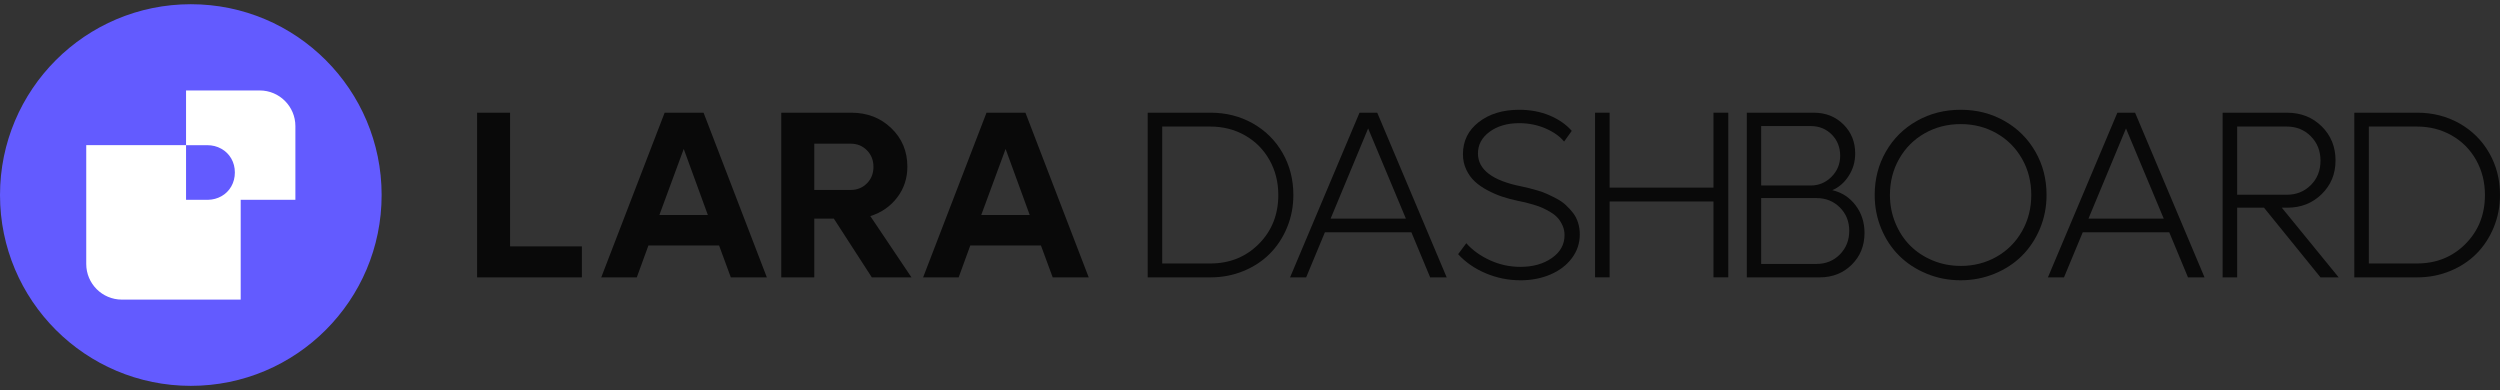 <svg width="282" height="44" viewBox="0 0 282 44" fill="none" xmlns="http://www.w3.org/2000/svg">
<rect x="0" y="0" width="282" height="44" fill="#333333" stroke="none"/>
<g clip-path="url(#clip0_190_213)">
<path d="M43.048 22C43.048 10.113 33.411 0.476 21.524 0.476C9.637 0.476 -9.15527e-05 10.113 -9.15527e-05 22C-9.15527e-05 33.888 9.637 43.524 21.524 43.524C33.411 43.524 43.048 33.888 43.048 22Z" fill="#635BFF"/>
<path d="M23.477 22.538C23.442 22.541 23.402 22.541 23.366 22.541H20.986L23.477 22.538Z" fill="#090909"/>
<path d="M29.298 10.204H20.986V16.369H9.728V29.774C9.728 31.997 11.527 33.796 13.749 33.796H27.151V22.538H33.32V14.226C33.32 12.007 31.517 10.204 29.298 10.204ZM26.087 21.032C25.814 21.505 25.442 21.875 24.965 22.14C24.517 22.391 24.022 22.523 23.477 22.538C23.442 22.541 23.402 22.541 23.366 22.541H20.986V16.376H23.366C23.954 16.376 24.485 16.509 24.965 16.778C25.442 17.043 25.814 17.412 26.087 17.882C26.356 18.351 26.492 18.878 26.492 19.455C26.492 20.032 26.356 20.559 26.087 21.032Z" fill="white"/>
</g>
<path d="M57.537 27.79H65.635V31.287H53.817V12.713H57.537V27.792V27.79Z" fill="#090909"/>
<path d="M82.437 31.287L81.11 27.685H73.144L71.83 31.287H67.821L74.972 12.713H79.363L86.5 31.287H82.437ZM74.379 24.255H79.847L77.126 16.8L74.377 24.255H74.379Z" fill="#090909"/>
<path d="M98.343 31.287L94.057 24.661H91.849V31.287H88.128V12.713H96.041C97.828 12.713 99.328 13.295 100.537 14.455C101.745 15.616 102.351 17.064 102.351 18.8C102.351 20.114 101.969 21.274 101.202 22.279C100.434 23.283 99.425 23.98 98.173 24.376L102.814 31.289H98.345L98.343 31.287ZM91.849 16.208V21.425H95.963C96.689 21.425 97.298 21.178 97.791 20.682C98.281 20.187 98.526 19.568 98.526 18.822C98.526 18.076 98.281 17.454 97.791 16.956C97.301 16.456 96.689 16.208 95.963 16.208H91.849Z" fill="#090909"/>
<path d="M118.744 31.287L117.417 27.685H109.45L108.137 31.287H104.128L111.278 12.713H115.669L122.806 31.287H118.744ZM110.686 24.255H116.154L113.432 16.8L110.683 24.255H110.686Z" fill="#090909"/>
<path d="M136.544 12.711C138.297 12.711 139.888 13.114 141.315 13.919C142.744 14.727 143.862 15.836 144.675 17.252C145.485 18.669 145.892 20.246 145.892 21.991C145.892 23.296 145.652 24.524 145.176 25.671C144.699 26.818 144.048 27.806 143.224 28.63C142.4 29.453 141.409 30.102 140.252 30.576C139.094 31.05 137.858 31.287 136.544 31.287H129.459V12.713H136.544V12.711ZM136.517 29.72C138.709 29.72 140.534 28.985 141.999 27.512C143.463 26.04 144.193 24.201 144.193 21.991C144.193 20.537 143.859 19.22 143.194 18.041C142.529 16.862 141.611 15.941 140.44 15.274C139.269 14.609 137.963 14.275 136.515 14.275H131.098V29.72H136.515H136.517Z" fill="#090909"/>
<path d="M161.321 31.287L159.204 26.198H149.451L147.335 31.287H145.52L153.354 12.713H155.352L163.186 31.287H161.321ZM150.094 24.661H158.585L154.326 14.488L150.094 24.661Z" fill="#090909"/>
<path d="M171.494 31.615C170.135 31.615 168.834 31.351 167.591 30.826C166.347 30.301 165.308 29.582 164.476 28.67L165.397 27.434C166.096 28.223 166.99 28.864 168.073 29.359C169.155 29.854 170.296 30.102 171.497 30.102C172.916 30.102 174.103 29.768 175.053 29.103C176.004 28.438 176.48 27.579 176.48 26.527C176.48 26.142 176.408 25.784 176.262 25.455C176.117 25.127 175.942 24.844 175.737 24.607C175.53 24.37 175.258 24.15 174.916 23.942C174.574 23.738 174.267 23.571 173.995 23.45C173.723 23.326 173.379 23.205 172.964 23.081C172.547 22.957 172.235 22.874 172.025 22.825C171.815 22.777 171.535 22.718 171.185 22.648C170.563 22.515 169.981 22.359 169.443 22.182C168.904 22.001 168.355 21.764 167.793 21.466C167.233 21.167 166.753 20.838 166.36 20.472C165.967 20.109 165.644 19.662 165.394 19.131C165.143 18.601 165.02 18.02 165.02 17.39C165.02 15.901 165.615 14.692 166.807 13.769C168 12.845 169.518 12.382 171.368 12.382C172.612 12.382 173.75 12.595 174.779 13.02C175.807 13.446 176.647 14.027 177.296 14.762L176.429 15.971C175.947 15.376 175.247 14.88 174.332 14.485C173.417 14.092 172.428 13.893 171.368 13.893C170.027 13.893 168.915 14.216 168.035 14.859C167.154 15.502 166.713 16.321 166.713 17.312C166.713 19.142 168.355 20.383 171.642 21.032C171.93 21.094 172.208 21.156 172.472 21.223C172.735 21.291 173.064 21.38 173.457 21.492C173.85 21.606 174.216 21.74 174.547 21.894C174.881 22.047 175.236 22.225 175.619 22.427C176.001 22.629 176.338 22.866 176.631 23.137C176.924 23.409 177.194 23.703 177.439 24.018C177.684 24.333 177.872 24.699 178.004 25.116C178.136 25.534 178.2 25.972 178.2 26.438C178.2 27.429 177.904 28.32 177.312 29.114C176.72 29.908 175.915 30.522 174.895 30.961C173.874 31.4 172.741 31.618 171.497 31.618L171.494 31.615Z" fill="#090909"/>
<path d="M193.279 12.711H194.949V31.284H193.279V22.726H181.566V31.284H179.923V12.711H181.566V21.164H193.279V12.711Z" fill="#090909"/>
<path d="M206.676 21.452C207.753 21.697 208.63 22.265 209.306 23.154C209.982 24.042 210.318 25.084 210.318 26.277C210.318 27.714 209.836 28.907 208.872 29.86C207.909 30.81 206.703 31.287 205.257 31.287H197.04V12.713H204.611C205.935 12.713 207.039 13.152 207.93 14.027C208.819 14.905 209.266 15.998 209.266 17.314C209.266 18.243 209.021 19.086 208.531 19.845C208.041 20.604 207.421 21.14 206.678 21.455L206.676 21.452ZM204.258 14.221H198.658V20.924H204.258C205.16 20.924 205.938 20.599 206.592 19.945C207.246 19.29 207.572 18.496 207.572 17.559C207.572 16.622 207.254 15.809 206.619 15.174C205.984 14.539 205.198 14.221 204.261 14.221H204.258ZM204.901 29.771C205.954 29.771 206.832 29.413 207.537 28.7C208.242 27.986 208.595 27.098 208.595 26.037C208.595 24.976 208.242 24.107 207.537 23.401C206.832 22.696 205.954 22.343 204.901 22.343H198.658V29.771H204.901Z" fill="#090909"/>
<path d="M221.165 31.615C219.805 31.615 218.527 31.367 217.326 30.872C216.125 30.377 215.094 29.704 214.238 28.853C213.379 28.002 212.701 26.985 212.208 25.797C211.713 24.61 211.465 23.342 211.465 21.991C211.465 20.195 211.888 18.561 212.733 17.093C213.578 15.626 214.741 14.474 216.222 13.637C217.703 12.8 219.35 12.382 221.165 12.382C222.979 12.382 224.614 12.8 226.094 13.637C227.575 14.474 228.738 15.626 229.583 17.093C230.429 18.561 230.851 20.195 230.851 21.991C230.851 23.339 230.601 24.61 230.103 25.797C229.602 26.985 228.926 28.005 228.073 28.853C227.22 29.704 226.191 30.377 224.99 30.872C223.79 31.367 222.514 31.615 221.165 31.615ZM221.165 29.997C222.654 29.997 224.005 29.65 225.219 28.958C226.433 28.266 227.389 27.305 228.084 26.08C228.781 24.852 229.128 23.49 229.128 21.991C229.128 20.491 228.781 19.131 228.084 17.909C227.386 16.687 226.431 15.729 225.219 15.037C224.005 14.345 222.654 13.998 221.165 13.998C219.676 13.998 218.322 14.345 217.102 15.037C215.883 15.729 214.927 16.687 214.23 17.909C213.533 19.131 213.185 20.491 213.185 21.991C213.185 23.113 213.39 24.171 213.802 25.165C214.214 26.161 214.771 27.009 215.479 27.714C216.184 28.419 217.03 28.977 218.015 29.383C219 29.79 220.05 29.994 221.162 29.994L221.165 29.997Z" fill="#090909"/>
<path d="M246.805 31.287L244.689 26.198H234.935L232.819 31.287H231.005L238.839 12.713H240.837L248.671 31.287H246.805ZM235.579 24.661H244.07L239.811 14.488L235.579 24.661Z" fill="#090909"/>
<path d="M261.752 31.287L255.377 23.425H252.354V31.287H250.712V12.713H257.98C259.539 12.713 260.842 13.225 261.884 14.251C262.926 15.276 263.448 16.555 263.448 18.09C263.448 19.624 262.929 20.873 261.889 21.896C260.85 22.917 259.555 23.428 258.005 23.428H257.388L263.804 31.289H261.752V31.287ZM252.354 14.277V21.966H257.953C259.03 21.966 259.935 21.603 260.662 20.876C261.389 20.149 261.752 19.234 261.752 18.127C261.752 17.021 261.389 16.105 260.662 15.373C259.935 14.641 259.033 14.275 257.953 14.275H252.354V14.277Z" fill="#090909"/>
<path d="M272.653 12.711C274.405 12.711 275.996 13.114 277.423 13.919C278.853 14.727 279.97 15.836 280.783 17.252C281.593 18.669 282 20.246 282 21.991C282 23.296 281.76 24.524 281.284 25.671C280.807 26.818 280.156 27.806 279.332 28.63C278.508 29.453 277.517 30.102 276.36 30.576C275.202 31.05 273.966 31.287 272.653 31.287H265.567V12.713H272.653V12.711ZM272.626 29.72C274.817 29.72 276.643 28.985 278.107 27.512C279.572 26.04 280.301 24.201 280.301 21.991C280.301 20.537 279.967 19.22 279.302 18.041C278.637 16.862 277.719 15.941 276.548 15.274C275.377 14.609 274.071 14.275 272.623 14.275H267.206V29.72H272.623H272.626Z" fill="#090909"/>
<defs>
<clipPath id="clip0_190_213">
<rect width="43.048" height="43.048" fill="white" transform="translate(0 0.476)"/>
</clipPath>
</defs>
</svg>
